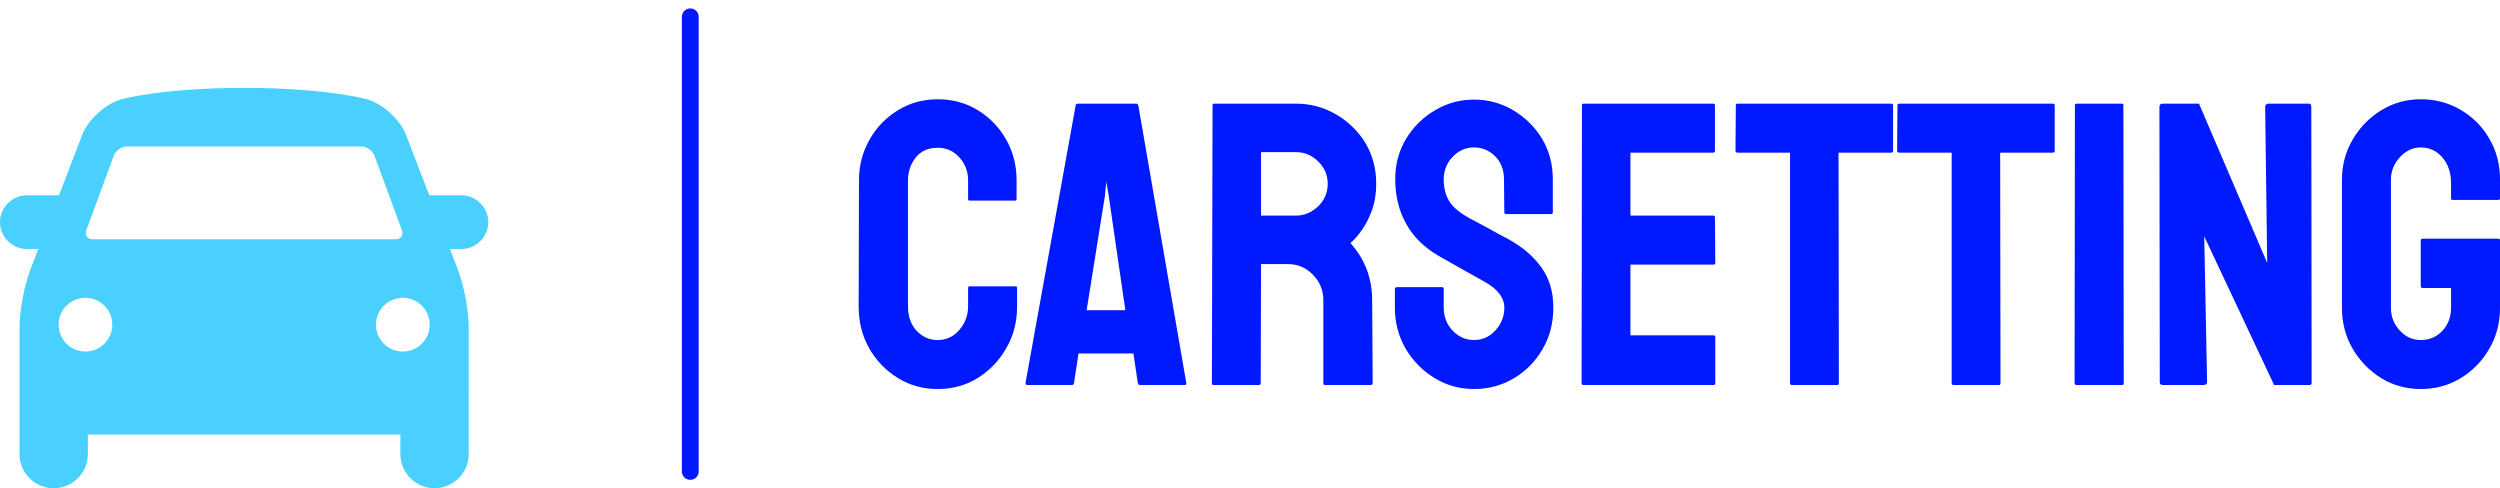 <?xml version="1.0" standalone="no"?>
<svg xmlns="http://www.w3.org/2000/svg" viewBox="0 0 148.488 29" width="148.488" height="29"><g fill="#4ad0ff" color="#4ad0ff" transform="translate(0, 0) scale(0.29)"><svg width="100.0" height="100.0" x="0.0" y="0.0" viewBox="0 0 100 100"><path fill="currentColor" d="M100,45.5c0-3.025-2.475-5.5-5.5-5.5h-6.577l-4.769-12.4c-1.185-3.08-4.75-6.342-7.924-7.249  C75.23,20.352,67,18,50,18s-25.231,2.352-25.231,2.352c-3.173,0.907-6.738,4.168-7.923,7.249L12.077,40H5.5  C2.475,40,0,42.475,0,45.5S2.475,51,5.5,51h2.346l-1.692,4.4C4.969,58.479,4,63.7,4,67v26c0,3.85,3.15,7,7,7s7-3.15,7-7v-4h64v4  c0,3.85,3.15,7,7,7s7-3.15,7-7V67c0-3.3-0.97-8.521-2.154-11.6L92.153,51H94.5C97.525,51,100,48.525,100,45.5z M17.691,47.124  l5.617-15.247C23.689,30.845,24.9,30,26,30h48c1.1,0,2.312,0.845,2.691,1.876l5.617,15.247C82.688,48.155,82.1,49,81,49H19  C17.9,49,17.311,48.155,17.691,47.124z M17.5,72c-3.038,0-5.5-2.465-5.5-5.5s2.462-5.5,5.5-5.5c3.037,0,5.5,2.465,5.5,5.5  S20.537,72,17.5,72z M82.5,72c-3.038,0-5.5-2.462-5.5-5.5s2.462-5.5,5.5-5.5s5.5,2.462,5.5,5.5S85.538,72,82.5,72z"></path></svg></g><line x1="41" y1="1" x2="41" y2="28" stroke="#0019ff" stroke-linecap="round"></line><path fill="#0019ff" fill-rule="nonzero" d="M4.70 17.21L4.70 17.21Q3.38 17.21 2.32 16.55Q1.25 15.89 0.62 14.78Q0 13.68 0 12.31L0 12.31L0.02 4.82Q0.02 3.50 0.64 2.41Q1.25 1.32 2.32 0.66Q3.38 0 4.70 0L4.70 0Q6.02 0 7.08 0.65Q8.14 1.30 8.76 2.39Q9.38 3.48 9.38 4.82L9.38 4.82L9.38 5.93Q9.38 6.02 9.29 6.02L9.29 6.02L6.60 6.02Q6.50 6.02 6.50 5.93L6.50 5.93L6.50 4.82Q6.50 4.03 5.99 3.46Q5.47 2.88 4.70 2.88L4.70 2.88Q3.84 2.88 3.38 3.47Q2.93 4.06 2.93 4.82L2.93 4.82L2.93 12.31Q2.93 13.20 3.44 13.75Q3.96 14.30 4.70 14.30L4.70 14.30Q5.47 14.30 5.99 13.69Q6.50 13.08 6.50 12.31L6.50 12.31L6.50 11.21Q6.50 11.11 6.60 11.11L6.60 11.11L9.31 11.11Q9.41 11.11 9.41 11.21L9.41 11.21L9.41 12.31Q9.41 13.68 8.77 14.78Q8.14 15.89 7.08 16.55Q6.02 17.21 4.70 17.21ZM9.91 16.85L9.91 16.85L12.89 0.36Q12.91 0.26 13.01 0.26L13.01 0.26L16.49 0.26Q16.58 0.26 16.61 0.36L16.61 0.36L19.46 16.85Q19.49 16.97 19.37 16.97L19.37 16.97L16.70 16.97Q16.61 16.97 16.58 16.85L16.58 16.85L16.32 15.10L13.06 15.10L12.79 16.85Q12.77 16.97 12.67 16.97L12.67 16.97L10.01 16.97Q9.91 16.97 9.91 16.85ZM14.62 5.78L13.54 12.53L15.84 12.53L14.86 5.78L14.71 4.90L14.62 5.78ZM23.78 16.97L21.07 16.97Q20.98 16.97 20.98 16.85L20.98 16.85L21.02 0.36Q21.02 0.26 21.12 0.26L21.12 0.26L25.97 0.26Q27.26 0.26 28.36 0.90Q29.45 1.54 30.10 2.60Q30.74 3.67 30.74 5.02L30.74 5.02Q30.74 5.90 30.48 6.61Q30.22 7.32 29.86 7.81Q29.50 8.30 29.21 8.54L29.21 8.54Q30.50 9.98 30.50 11.93L30.50 11.93L30.53 16.85Q30.53 16.97 30.41 16.97L30.41 16.97L27.70 16.97Q27.60 16.97 27.60 16.90L27.60 16.90L27.60 11.93Q27.60 11.06 26.99 10.43Q26.38 9.79 25.49 9.79L25.49 9.79L23.90 9.79L23.88 16.85Q23.88 16.97 23.78 16.97L23.78 16.97ZM23.90 3.14L23.90 6.91L25.97 6.91Q26.71 6.91 27.29 6.36Q27.86 5.81 27.86 5.02L27.86 5.02Q27.86 4.25 27.30 3.70Q26.74 3.14 25.97 3.14L25.97 3.14L23.90 3.14ZM36.55 17.21L36.55 17.21Q35.26 17.21 34.19 16.55Q33.12 15.89 32.48 14.80Q31.85 13.70 31.85 12.38L31.85 12.38L31.85 11.28Q31.85 11.16 31.97 11.16L31.97 11.16L34.66 11.16Q34.75 11.16 34.75 11.28L34.75 11.28L34.75 12.38Q34.75 13.18 35.28 13.74Q35.81 14.30 36.55 14.30L36.55 14.30Q37.30 14.30 37.82 13.73Q38.35 13.15 38.35 12.38L38.35 12.38Q38.35 11.50 37.20 10.85L37.20 10.85Q36.82 10.63 36 10.18Q35.18 9.72 34.46 9.31L34.46 9.31Q33.14 8.54 32.51 7.38Q31.87 6.22 31.87 4.75L31.87 4.75Q31.87 3.41 32.52 2.34Q33.17 1.27 34.24 0.65Q35.30 0.02 36.55 0.02L36.55 0.02Q37.82 0.02 38.89 0.66Q39.96 1.30 40.60 2.36Q41.23 3.43 41.23 4.75L41.23 4.75L41.23 6.72Q41.23 6.82 41.14 6.82L41.14 6.82L38.45 6.82Q38.35 6.82 38.35 6.72L38.35 6.72L38.33 4.75Q38.33 3.91 37.80 3.38Q37.27 2.86 36.55 2.86L36.55 2.86Q35.81 2.86 35.28 3.42Q34.75 3.98 34.75 4.75L34.75 4.75Q34.75 5.54 35.09 6.07Q35.42 6.60 36.31 7.08L36.31 7.08Q36.43 7.15 36.78 7.33Q37.13 7.51 37.54 7.74Q37.94 7.97 38.27 8.14Q38.59 8.30 38.66 8.35L38.66 8.35Q39.86 9.02 40.56 10.00Q41.26 10.97 41.26 12.38L41.26 12.38Q41.26 13.75 40.62 14.84Q39.98 15.94 38.92 16.57Q37.85 17.21 36.55 17.21ZM50.78 16.97L43.03 16.97Q42.94 16.97 42.94 16.85L42.94 16.85L42.96 0.36Q42.96 0.26 43.06 0.26L43.06 0.26L50.76 0.26Q50.86 0.26 50.86 0.38L50.86 0.38L50.86 3.07Q50.86 3.17 50.76 3.17L50.76 3.17L45.84 3.17L45.84 6.91L50.76 6.91Q50.86 6.91 50.86 7.01L50.86 7.01L50.88 9.72Q50.88 9.82 50.78 9.82L50.78 9.82L45.84 9.82L45.84 14.02L50.78 14.02Q50.88 14.02 50.88 14.14L50.88 14.14L50.88 16.87Q50.88 16.97 50.78 16.97L50.78 16.97ZM58.13 16.97L55.42 16.97Q55.32 16.97 55.32 16.85L55.32 16.85L55.32 3.17L52.20 3.17Q52.08 3.17 52.08 3.05L52.08 3.05L52.10 0.36Q52.10 0.26 52.20 0.26L52.20 0.26L61.32 0.26Q61.44 0.26 61.44 0.36L61.44 0.36L61.44 3.05Q61.44 3.17 61.34 3.17L61.34 3.17L58.20 3.17L58.22 16.85Q58.22 16.97 58.13 16.97L58.13 16.97ZM67.73 16.97L65.02 16.97Q64.92 16.97 64.92 16.85L64.92 16.85L64.92 3.17L61.80 3.17Q61.68 3.17 61.68 3.05L61.68 3.05L61.70 0.36Q61.70 0.26 61.80 0.26L61.80 0.26L70.92 0.26Q71.04 0.26 71.04 0.36L71.04 0.36L71.04 3.05Q71.04 3.17 70.94 3.17L70.94 3.17L67.80 3.17L67.82 16.85Q67.82 16.97 67.73 16.97L67.73 16.97ZM75.05 16.97L72.34 16.97Q72.22 16.97 72.22 16.85L72.22 16.85L72.24 0.36Q72.24 0.26 72.34 0.26L72.34 0.26L75.02 0.26Q75.12 0.26 75.12 0.36L75.12 0.36L75.14 16.85Q75.14 16.97 75.05 16.97L75.05 16.97ZM79.87 16.97L77.47 16.97Q77.28 16.97 77.28 16.80L77.28 16.80L77.26 0.46Q77.26 0.26 77.45 0.26L77.45 0.26L79.61 0.26L83.66 9.72L83.54 0.46Q83.54 0.26 83.76 0.26L83.76 0.26L86.14 0.26Q86.28 0.26 86.28 0.46L86.28 0.46L86.30 16.82Q86.30 16.97 86.18 16.97L86.18 16.97L84.07 16.97L79.92 8.14L80.09 16.78Q80.09 16.97 79.87 16.97L79.87 16.97ZM92.78 17.21L92.78 17.21Q91.49 17.21 90.43 16.56Q89.38 15.91 88.74 14.82Q88.10 13.73 88.10 12.38L88.10 12.38L88.10 4.78Q88.10 3.48 88.74 2.39Q89.38 1.30 90.44 0.65Q91.51 0 92.78 0L92.78 0Q94.10 0 95.17 0.64Q96.24 1.27 96.86 2.35Q97.49 3.43 97.49 4.78L97.49 4.78L97.49 5.88Q97.49 5.98 97.37 5.98L97.37 5.98L94.68 5.98Q94.58 5.98 94.58 5.88L94.58 5.88L94.58 4.97Q94.58 4.06 94.07 3.46Q93.55 2.86 92.78 2.86L92.78 2.86Q92.09 2.86 91.55 3.43Q91.01 4.01 91.01 4.78L91.01 4.78L91.01 12.38Q91.01 13.18 91.54 13.74Q92.06 14.30 92.78 14.30L92.78 14.30Q93.55 14.30 94.07 13.75Q94.58 13.20 94.58 12.38L94.58 12.38L94.58 11.21L92.90 11.21Q92.78 11.21 92.78 11.09L92.78 11.09L92.78 8.40Q92.78 8.28 92.90 8.28L92.90 8.28L97.39 8.28Q97.49 8.28 97.49 8.40L97.49 8.40L97.49 12.38Q97.49 13.73 96.85 14.82Q96.22 15.91 95.16 16.56Q94.10 17.21 92.78 17.21Z" transform="translate(51, 5.896)"></path></svg>